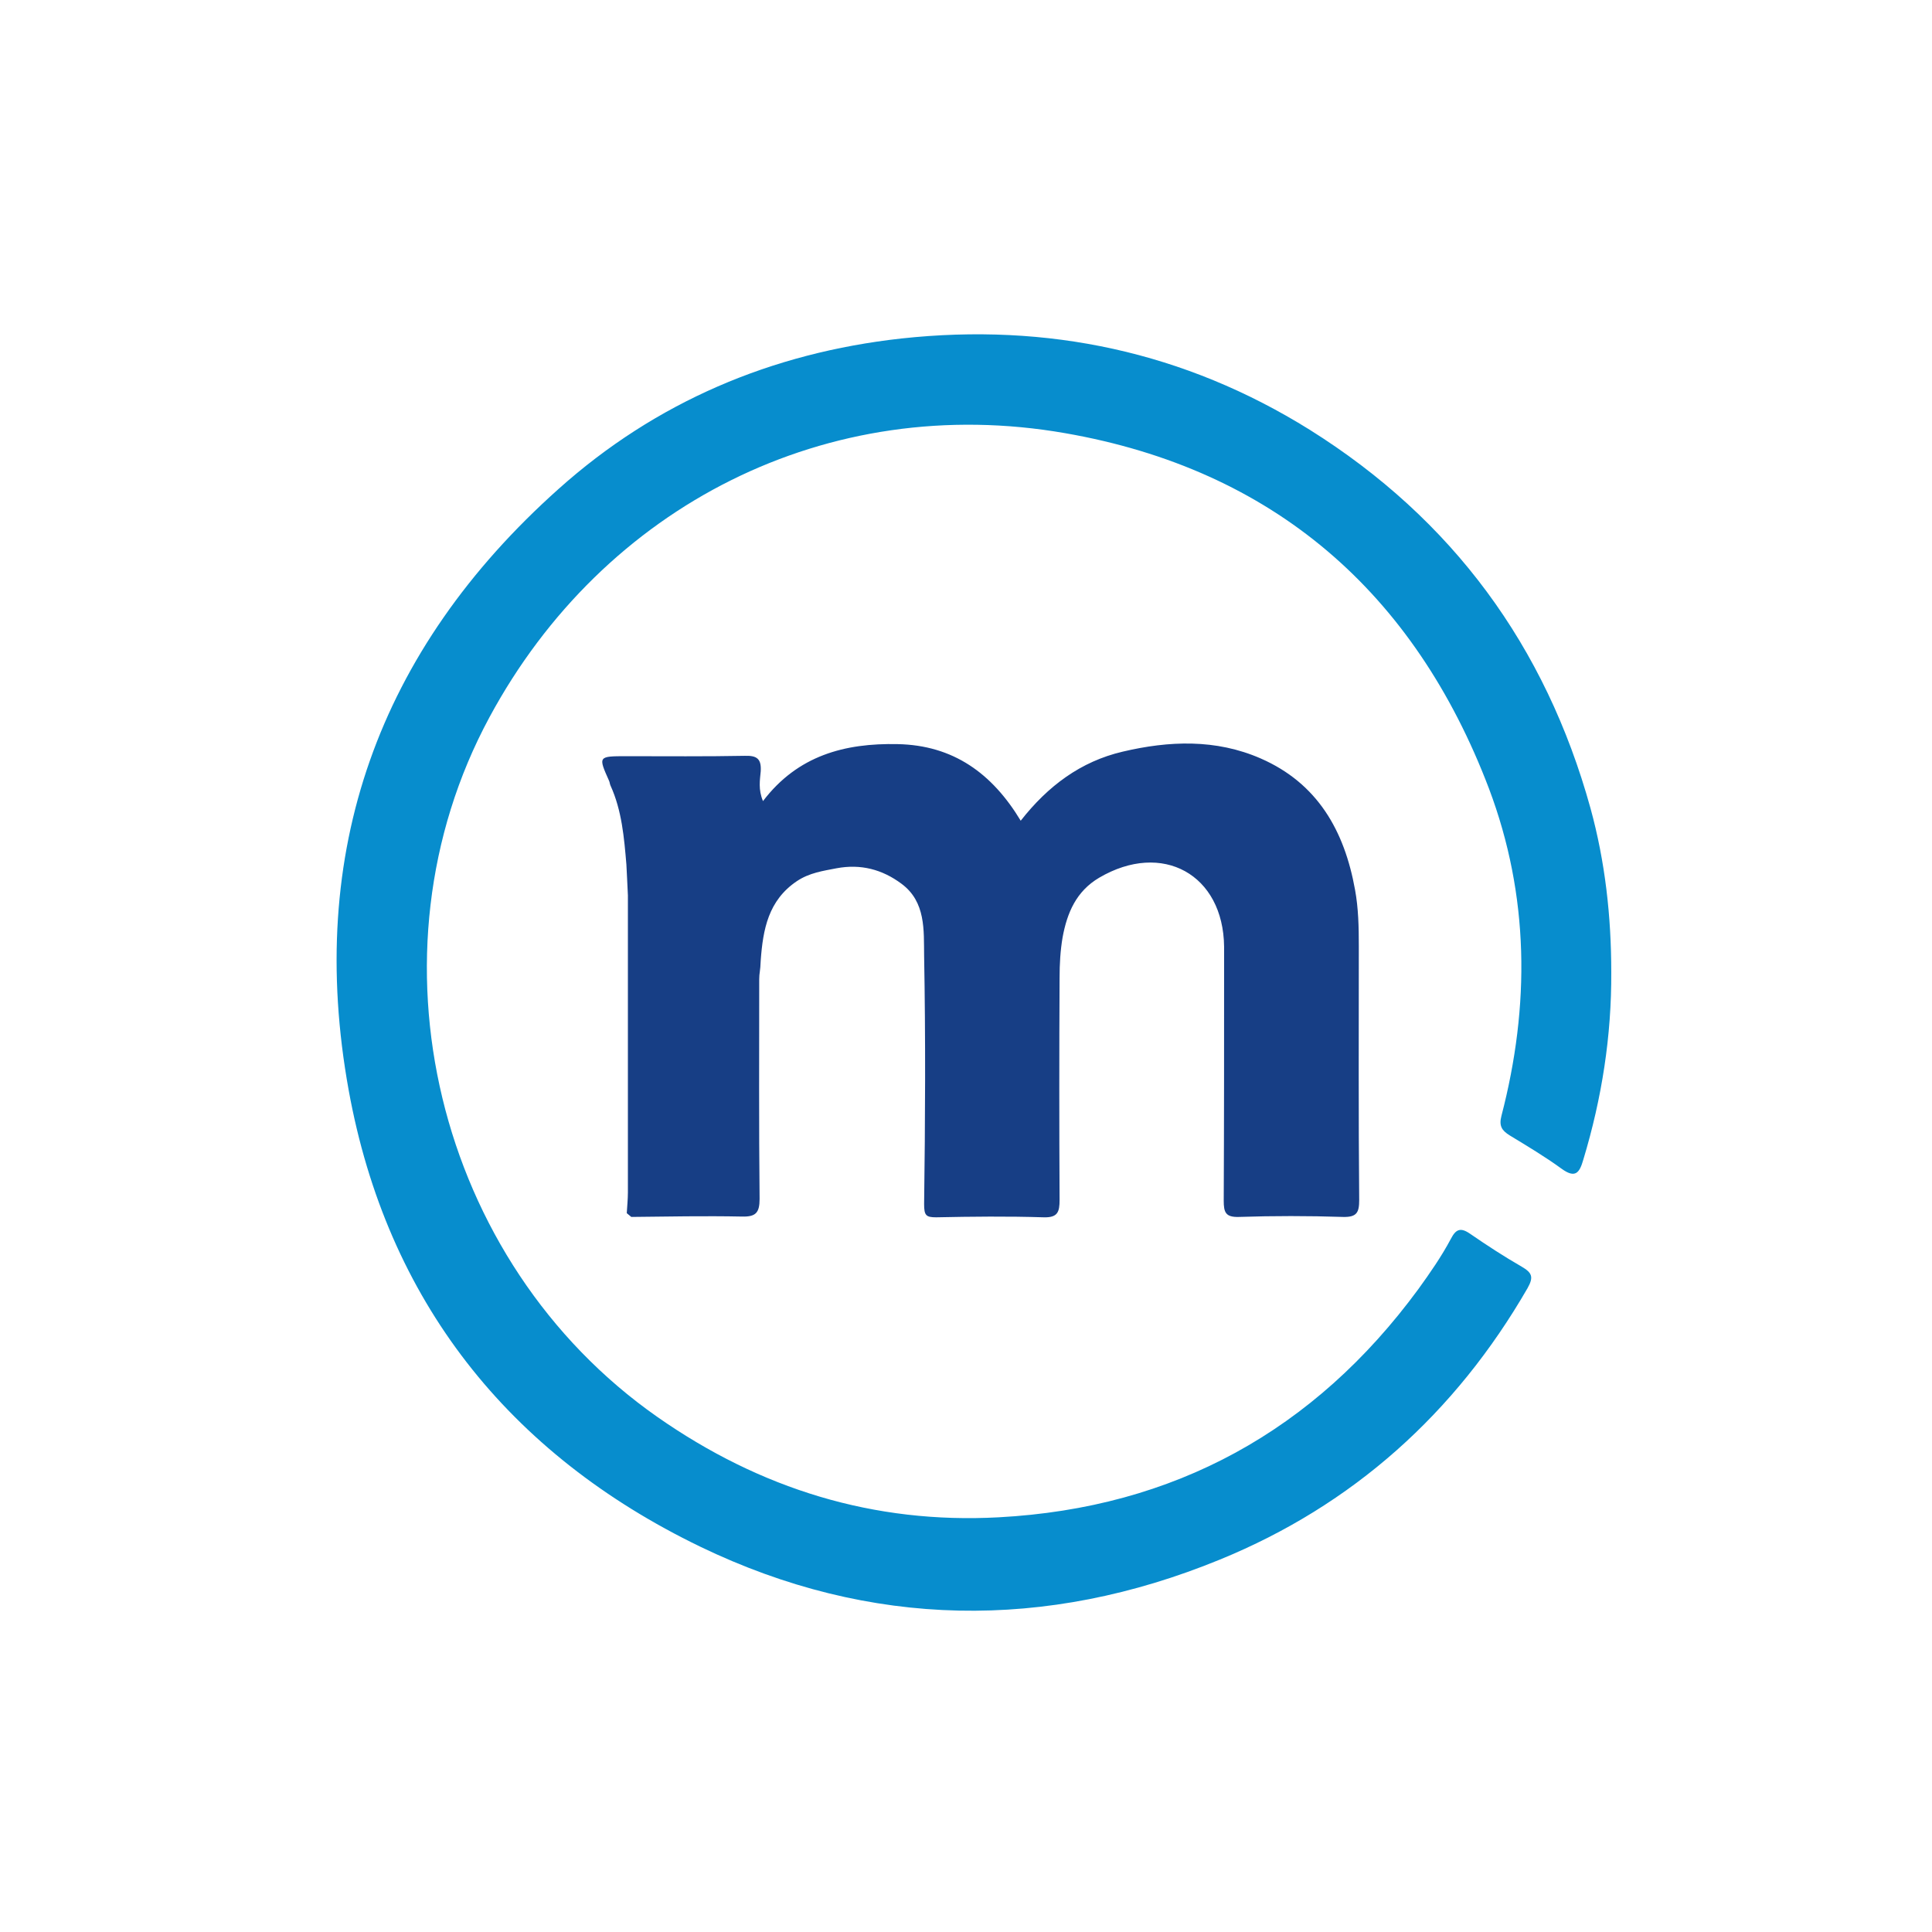<svg xmlns="http://www.w3.org/2000/svg" viewBox="0 0 512 512"><path fill="#078dcd" d="M427 257.6c.1 16.9-2.5 33.5-7.4 49.7-1 3.5-2.1 5.1-5.8 2.4-4.4-3.2-9.1-6-13.7-8.8-2.1-1.3-2.9-2.5-2.2-5.2 7.6-29.2 7.4-58.3-3.3-86.7-19.8-52.1-57.2-84.6-112.3-94.2-62.9-11-122.3 19.1-152.6 75.3-33.9 62.8-14.2 144.3 44.5 185.4 27.3 19.1 57.4 28.4 90.5 26.6 46.4-2.5 83.6-22.9 111.2-60.5 3.1-4.3 6.1-8.6 8.6-13.3 1.3-2.5 2.5-3.1 5-1.4 4.5 3.1 9.1 6.1 13.8 8.8 2.7 1.6 3.2 2.7 1.5 5.7-19.1 33.1-46.3 57.5-81.5 71.9-46.1 18.9-92.7 18.3-137.7-3.4-50.9-24.6-83.1-65.3-93.2-121-11.4-63 7.8-116.6 55.6-159.3 25.8-23.1 56.5-36.1 90.9-39.9 38.7-4.2 75 3.5 108.2 24.2 37.8 23.7 62.5 57.3 74.4 100.3 3.9 14.2 5.5 28.7 5.5 43.4"/><path fill="#173e85" d="M166 229.1c-.6-7.1-1.2-14.3-4.2-20.9-.2-.4-.2-.9-.4-1.3-2.9-6.5-2.9-6.5 4.7-6.5 10.4 0 20.9.1 31.3-.1 3.2-.1 4.4.8 4.2 4.1-.2 2.3-.7 4.8.6 7.9 9.2-12.1 21.7-15.4 35.7-15.1 14.7.3 25 7.7 32.6 20.3 7.2-9.2 15.9-15.7 27-18.3 12.3-2.9 24.7-3.4 36.6 1.8 15.1 6.6 22.2 19.2 25 34.8.9 4.9 1 9.9 1 14.9 0 22.4-.1 44.9.1 67.3 0 3.3-.6 4.6-4.3 4.5q-13.8-.45-27.6 0c-3.5.1-4-1.2-4-4.3.1-21 .1-42.1.1-63.1v-4.2c-.2-19.2-16.4-28.1-33.1-18.3-6.1 3.6-8.5 9.3-9.7 15.8-.6 3.5-.8 7.1-.8 10.7-.1 19.6-.1 39.3 0 58.9 0 3.2-.5 4.7-4.2 4.6-9.5-.3-19-.2-28.5 0-2.7 0-3.2-.5-3.2-3.5.3-22 .4-44 0-65.9-.1-6.6.5-14.2-6-19-5.1-3.8-10.8-5.3-17.2-4.1-3.6.7-7.2 1.2-10.5 3.4-7.6 5.1-9 12.8-9.6 21-.1 3-.4 3.3-.4 5 0 19.4-.1 38.8.1 58.2 0 3.7-1 4.8-4.7 4.7-9.8-.2-19.6 0-29.3.1-.4-.3-.8-.7-1.2-1 .1-1.8.3-3.7.3-5.5v-78.7c-.1-3-.3-5.6-.4-8.2"/></svg>